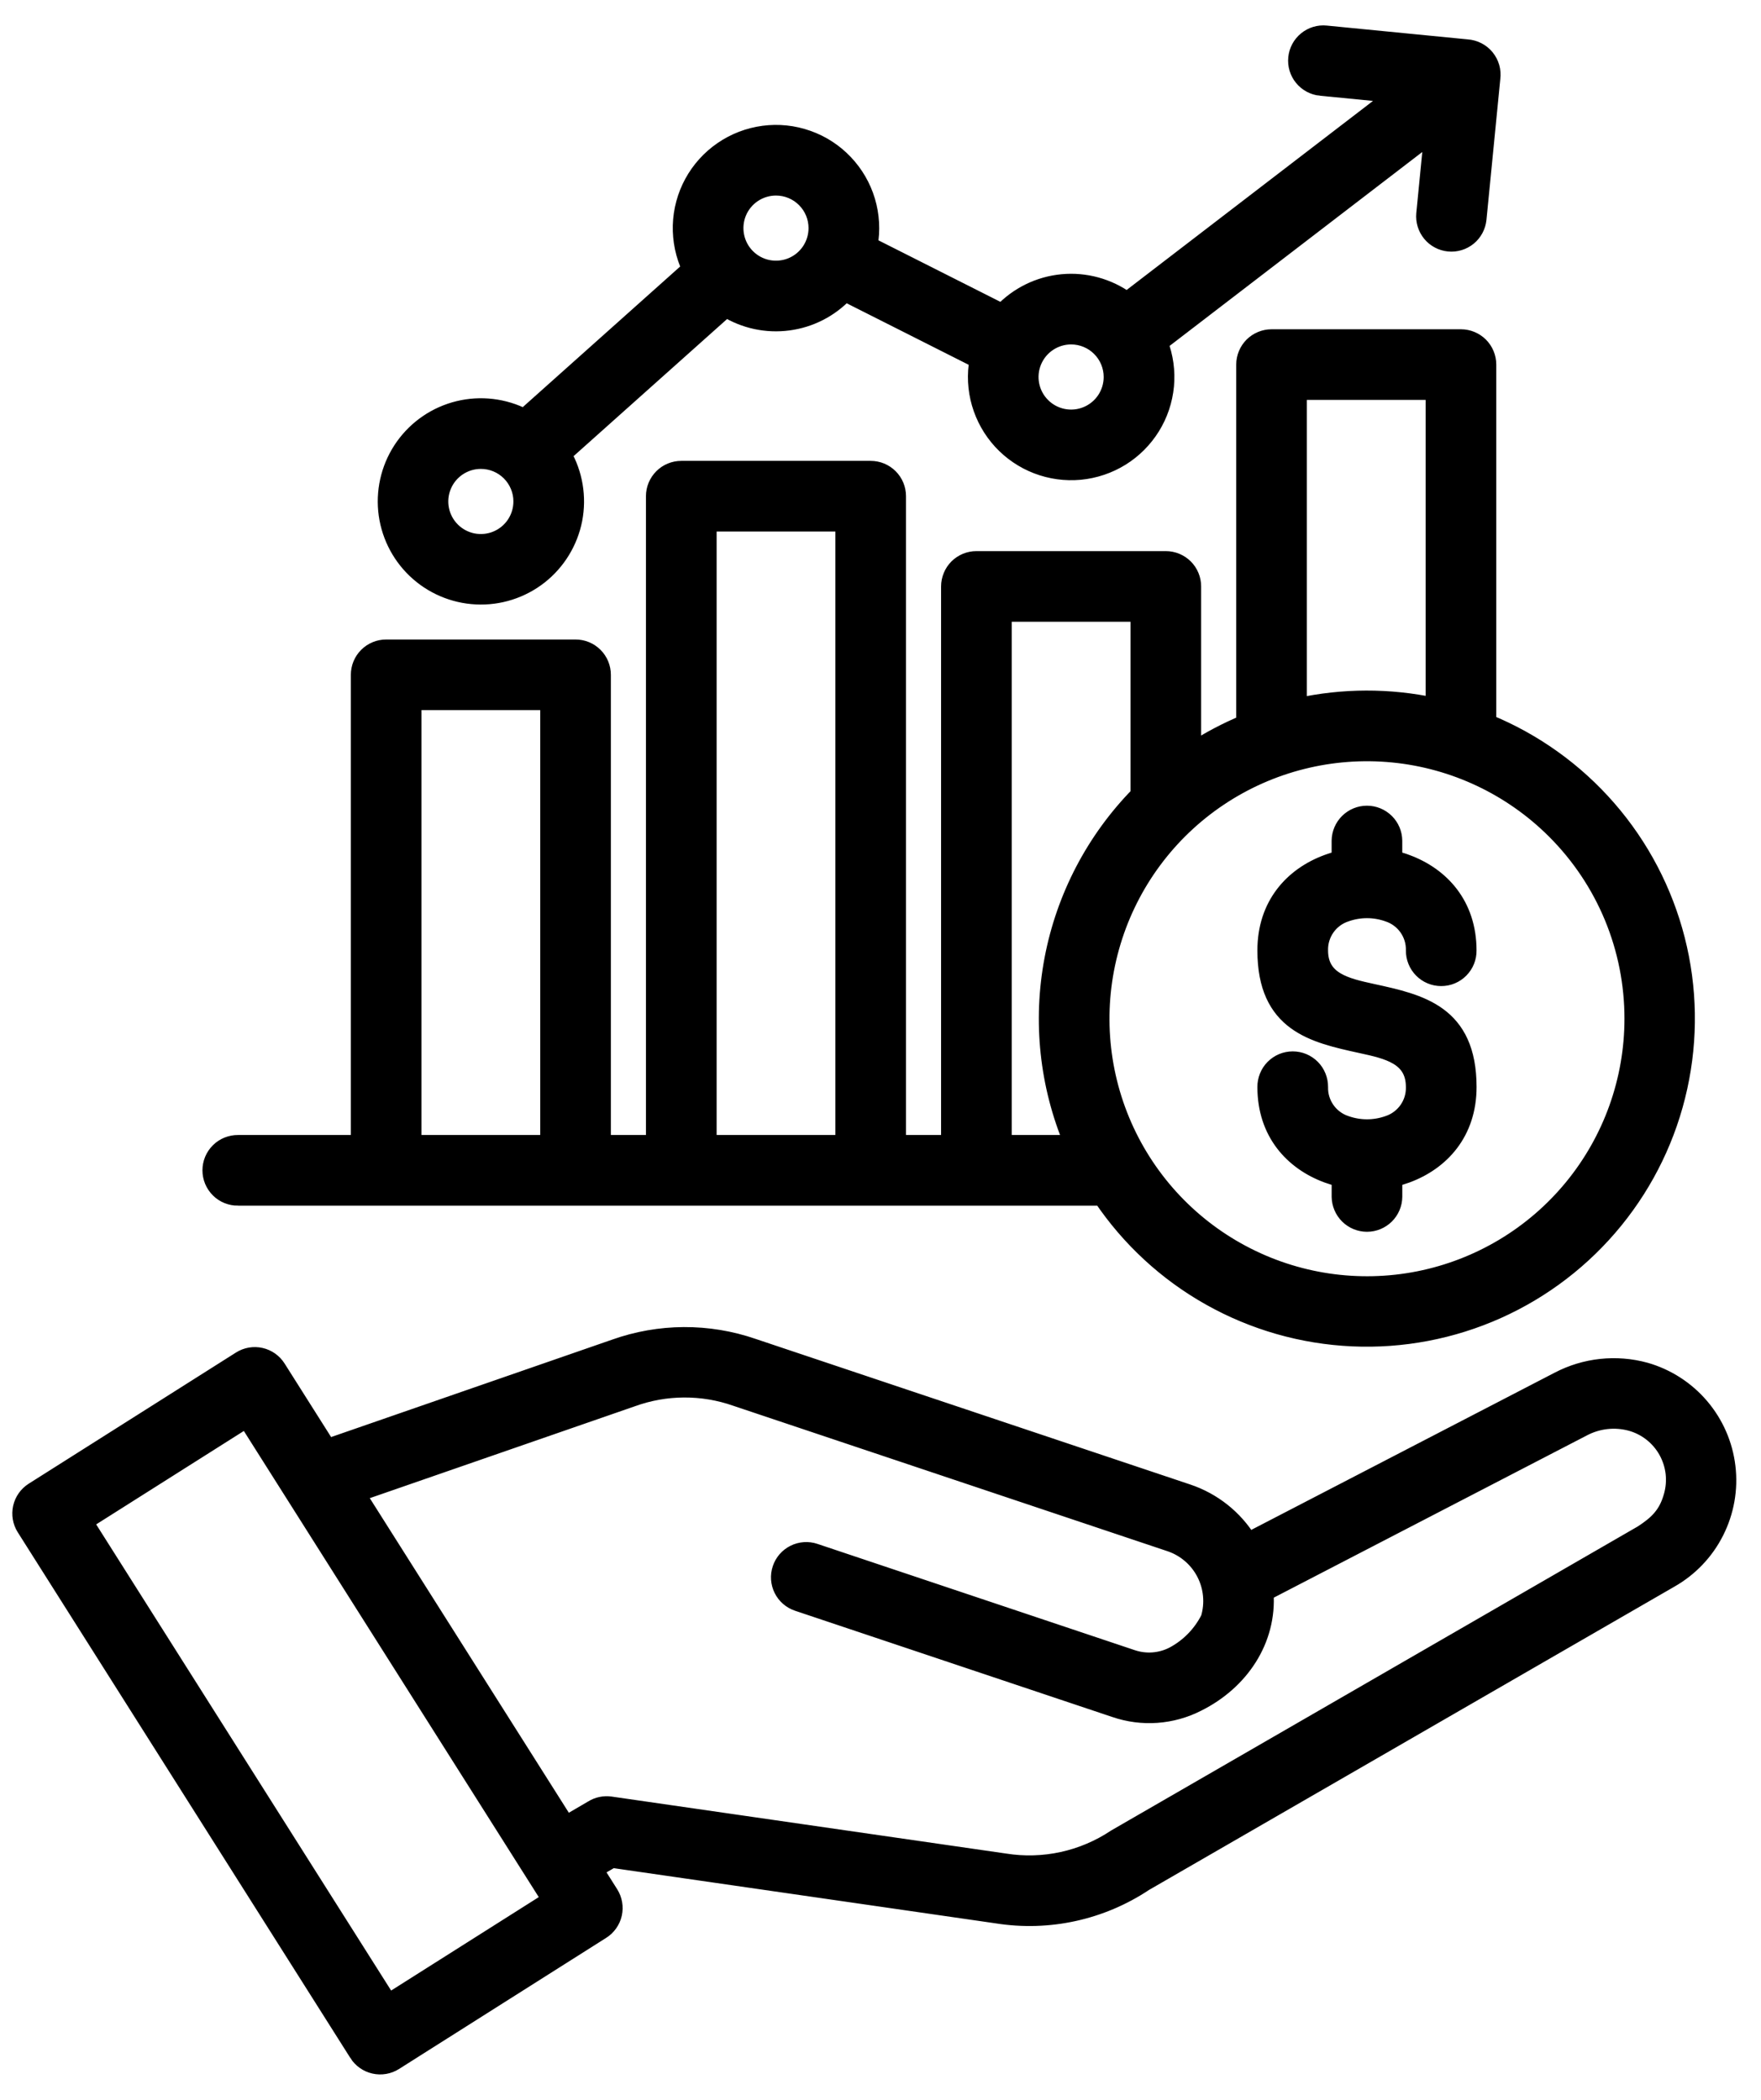 <svg width="52" height="62" viewBox="0 0 52 62" fill="none" xmlns="http://www.w3.org/2000/svg">
<path fill-rule="evenodd" clip-rule="evenodd" d="M43.35 28.062C43.352 28.167 43.332 28.271 43.293 28.369C43.254 28.466 43.195 28.555 43.121 28.63C43.048 28.704 42.96 28.764 42.863 28.804C42.766 28.845 42.662 28.865 42.557 28.865C42.452 28.865 42.348 28.845 42.251 28.804C42.154 28.764 42.067 28.704 41.993 28.63C41.919 28.555 41.861 28.466 41.822 28.369C41.782 28.271 41.763 28.167 41.764 28.062C41.77 27.821 41.698 27.584 41.558 27.386C41.418 27.189 41.219 27.042 40.989 26.967C40.585 26.824 40.145 26.824 39.741 26.967C39.511 27.042 39.311 27.189 39.172 27.386C39.032 27.584 38.96 27.821 38.966 28.062C38.966 28.957 39.747 29.128 40.529 29.299C41.939 29.606 43.351 29.915 43.351 32.096C43.351 33.442 42.554 34.303 41.535 34.679C41.412 34.724 41.286 34.762 41.158 34.792V35.336C41.156 35.545 41.071 35.744 40.923 35.891C40.774 36.037 40.574 36.12 40.365 36.12C40.157 36.12 39.956 36.037 39.808 35.891C39.66 35.744 39.575 35.545 39.572 35.336V34.792C39.445 34.762 39.319 34.724 39.196 34.679C38.176 34.303 37.379 33.442 37.379 32.096C37.378 31.991 37.398 31.887 37.437 31.79C37.476 31.692 37.534 31.604 37.608 31.529C37.682 31.454 37.77 31.395 37.867 31.354C37.964 31.314 38.068 31.293 38.172 31.293C38.278 31.293 38.382 31.314 38.478 31.354C38.575 31.395 38.663 31.454 38.737 31.529C38.811 31.604 38.869 31.692 38.908 31.79C38.947 31.887 38.967 31.991 38.966 32.096C38.96 32.338 39.032 32.575 39.172 32.772C39.311 32.969 39.511 33.117 39.741 33.192C40.145 33.334 40.585 33.334 40.989 33.192C41.219 33.117 41.418 32.969 41.558 32.772C41.698 32.575 41.77 32.338 41.764 32.096C41.764 31.19 40.978 31.019 40.193 30.848C38.785 30.54 37.379 30.233 37.379 28.062C37.379 26.716 38.175 25.856 39.195 25.48C39.318 25.434 39.444 25.396 39.571 25.366V24.822C39.574 24.613 39.659 24.414 39.807 24.268C39.956 24.121 40.156 24.039 40.364 24.039C40.573 24.039 40.773 24.121 40.922 24.268C41.07 24.414 41.155 24.613 41.157 24.822V25.366C41.285 25.396 41.411 25.434 41.534 25.48C42.553 25.856 43.35 26.716 43.35 28.062ZM22.914 5.524C22.674 5.524 22.44 5.595 22.241 5.728C22.041 5.861 21.886 6.051 21.794 6.272C21.703 6.493 21.679 6.737 21.726 6.972C21.772 7.207 21.888 7.423 22.057 7.592C22.227 7.762 22.442 7.877 22.677 7.924C22.913 7.97 23.156 7.946 23.378 7.855C23.599 7.763 23.788 7.608 23.921 7.409C24.054 7.209 24.125 6.975 24.125 6.735C24.125 6.576 24.094 6.419 24.033 6.272C23.972 6.125 23.883 5.991 23.77 5.879C23.658 5.766 23.524 5.677 23.377 5.616C23.23 5.555 23.073 5.524 22.914 5.524ZM31.629 9.92C31.389 9.92 31.155 9.991 30.956 10.124C30.756 10.257 30.601 10.447 30.509 10.668C30.417 10.889 30.393 11.133 30.44 11.368C30.487 11.603 30.602 11.819 30.772 11.988C30.941 12.158 31.157 12.273 31.392 12.32C31.627 12.367 31.871 12.343 32.092 12.251C32.314 12.159 32.503 12.004 32.636 11.805C32.769 11.605 32.84 11.371 32.84 11.132C32.84 10.972 32.809 10.815 32.748 10.668C32.687 10.521 32.598 10.387 32.485 10.275C32.373 10.162 32.239 10.073 32.092 10.012C31.945 9.951 31.788 9.92 31.629 9.92ZM14.199 13.595C13.959 13.595 13.725 13.666 13.526 13.799C13.327 13.932 13.171 14.121 13.08 14.343C12.988 14.564 12.964 14.808 13.011 15.043C13.057 15.278 13.173 15.494 13.342 15.663C13.512 15.833 13.728 15.948 13.963 15.995C14.198 16.041 14.441 16.017 14.662 15.926C14.884 15.834 15.073 15.679 15.206 15.48C15.339 15.28 15.41 15.046 15.41 14.806C15.411 14.647 15.379 14.49 15.318 14.343C15.257 14.196 15.168 14.062 15.056 13.95C14.943 13.837 14.81 13.748 14.663 13.687C14.516 13.626 14.358 13.595 14.199 13.595ZM38.999 2.578C38.79 2.557 38.598 2.454 38.465 2.292C38.332 2.13 38.269 1.922 38.29 1.713C38.31 1.505 38.413 1.313 38.575 1.18C38.737 1.046 38.945 0.983 39.154 1.004L43.318 1.412C43.426 1.419 43.532 1.448 43.629 1.498C43.726 1.547 43.811 1.616 43.88 1.7C43.949 1.785 44 1.882 44.03 1.986C44.059 2.091 44.067 2.201 44.053 2.308L43.644 6.471C43.622 6.679 43.519 6.87 43.358 7.002C43.196 7.134 42.988 7.197 42.78 7.176C42.572 7.156 42.381 7.054 42.248 6.893C42.115 6.731 42.051 6.524 42.07 6.316L42.303 3.939L34.241 10.125C34.396 10.528 34.456 10.962 34.416 11.392C34.375 11.823 34.236 12.238 34.008 12.605C33.78 12.972 33.471 13.282 33.104 13.509C32.736 13.737 32.321 13.876 31.891 13.917C31.461 13.957 31.027 13.897 30.624 13.742C30.221 13.587 29.859 13.34 29.567 13.022C29.275 12.703 29.061 12.321 28.941 11.906C28.821 11.491 28.799 11.054 28.877 10.629L24.953 8.65C24.511 9.122 23.919 9.425 23.278 9.509C22.637 9.594 21.987 9.454 21.438 9.113L16.625 13.412C16.959 13.995 17.073 14.679 16.945 15.339C16.816 15.998 16.454 16.59 15.926 17.005C15.397 17.419 14.736 17.63 14.065 17.597C13.393 17.564 12.756 17.291 12.27 16.827C11.784 16.363 11.481 15.739 11.417 15.07C11.354 14.401 11.533 13.731 11.922 13.184C12.312 12.636 12.886 12.247 13.539 12.088C14.192 11.929 14.881 12.011 15.479 12.318L20.386 7.935C20.197 7.536 20.105 7.099 20.117 6.658C20.129 6.217 20.245 5.786 20.456 5.398C20.667 5.011 20.966 4.679 21.33 4.43C21.693 4.18 22.111 4.02 22.548 3.962C22.985 3.904 23.43 3.951 23.845 4.098C24.261 4.244 24.636 4.487 24.94 4.807C25.244 5.126 25.469 5.513 25.595 5.935C25.721 6.358 25.746 6.804 25.666 7.238L29.589 9.217C30.056 8.719 30.688 8.41 31.367 8.346C32.046 8.282 32.725 8.469 33.277 8.87L41.197 2.793L38.999 2.577L38.999 2.578ZM45.918 24.526C44.633 23.242 42.943 22.442 41.135 22.264C39.327 22.086 37.513 22.54 36.002 23.549C34.491 24.559 33.377 26.061 32.85 27.8C32.322 29.538 32.414 31.406 33.109 33.085C33.804 34.763 35.06 36.149 36.663 37.005C38.265 37.862 40.115 38.136 41.897 37.782C43.679 37.427 45.283 36.466 46.435 35.062C47.588 33.657 48.218 31.896 48.218 30.079C48.219 29.048 48.017 28.026 47.622 27.073C47.227 26.12 46.648 25.255 45.918 24.526ZM10.54 44.103L16.715 53.861L17.492 53.407C17.651 53.307 17.84 53.267 18.025 53.293L29.669 54.975C30.81 55.158 31.979 54.903 32.941 54.261C32.941 54.261 47.196 46.031 48.494 45.282C48.946 44.989 49.226 44.715 49.375 44.177C49.439 43.954 49.458 43.721 49.432 43.491C49.405 43.261 49.333 43.039 49.22 42.836C49.107 42.634 48.955 42.456 48.773 42.313C48.591 42.17 48.383 42.064 48.159 42.002C47.685 41.874 47.181 41.93 46.746 42.159L37.356 47.024C37.458 48.428 36.624 49.656 35.358 50.286C34.985 50.477 34.577 50.59 34.159 50.62C33.741 50.65 33.321 50.595 32.924 50.459L23.556 47.322C23.357 47.255 23.192 47.113 23.099 46.925C23.005 46.737 22.99 46.52 23.057 46.321C23.123 46.122 23.266 45.958 23.454 45.864C23.642 45.771 23.859 45.755 24.058 45.822L33.426 48.959C33.626 49.027 33.838 49.054 34.049 49.038C34.259 49.022 34.465 48.964 34.652 48.867C35.107 48.624 35.475 48.246 35.706 47.785C35.838 47.339 35.793 46.859 35.58 46.446C35.367 46.033 35.003 45.718 34.563 45.567L21.738 41.272C20.741 40.921 19.654 40.926 18.661 41.287L10.539 44.102L10.54 44.103ZM10.557 60.631L0.735 45.108C0.623 44.931 0.587 44.716 0.633 44.512C0.68 44.307 0.805 44.13 0.983 44.018L7.102 40.146C7.28 40.034 7.494 39.997 7.699 40.044C7.903 40.09 8.081 40.216 8.193 40.394L9.672 42.732L18.147 39.794C19.469 39.321 20.913 39.313 22.24 39.772L35.065 44.068C35.814 44.318 36.451 44.824 36.864 45.497L46.022 40.752C46.81 40.34 47.724 40.242 48.581 40.477C49.218 40.658 49.787 41.024 50.217 41.528C50.647 42.032 50.918 42.652 50.996 43.309C51.075 43.967 50.957 44.633 50.658 45.224C50.36 45.816 49.893 46.305 49.316 46.632L33.799 55.589C32.519 56.442 30.965 56.783 29.446 56.543L18.073 54.9L17.56 55.199L18.014 55.916C18.069 56.004 18.107 56.102 18.124 56.204C18.142 56.306 18.139 56.411 18.116 56.512C18.093 56.614 18.05 56.709 17.99 56.794C17.93 56.879 17.854 56.951 17.766 57.006L11.647 60.879C11.47 60.99 11.255 61.027 11.05 60.98C10.846 60.934 10.668 60.808 10.556 60.631H10.557ZM2.495 44.932L7.278 41.906C10.27 46.635 13.262 51.363 16.254 56.092L11.472 59.118L2.495 44.932ZM42.347 20.849V11.558H38.34V20.858C39.66 20.57 41.026 20.567 42.347 20.849ZM29.625 33.762V18.108H33.632V23.463C32.325 24.795 31.441 26.483 31.092 28.316C30.743 30.149 30.944 32.044 31.671 33.762L29.625 33.762ZM20.911 33.762H24.917V15.444H20.911V33.762ZM12.196 33.762H16.202V20.718H12.196V33.762ZM7.031 35.348H32.531C33.355 36.571 34.453 37.584 35.739 38.305C37.024 39.026 38.461 39.437 39.934 39.503C41.406 39.57 42.874 39.29 44.219 38.688C45.565 38.085 46.75 37.175 47.68 36.032C48.611 34.888 49.261 33.543 49.577 32.103C49.894 30.663 49.87 29.17 49.505 27.741C49.141 26.313 48.447 24.989 47.48 23.878C46.512 22.765 45.297 21.895 43.933 21.337V10.765C43.933 10.555 43.849 10.353 43.701 10.204C43.552 10.056 43.35 9.972 43.14 9.972H37.547C37.337 9.972 37.135 10.056 36.986 10.204C36.838 10.353 36.754 10.555 36.754 10.765V21.355C36.218 21.577 35.704 21.849 35.218 22.165V17.315C35.218 17.105 35.135 16.903 34.986 16.754C34.837 16.606 34.635 16.522 34.425 16.522H28.832C28.728 16.522 28.625 16.543 28.529 16.582C28.433 16.622 28.345 16.681 28.271 16.754C28.198 16.828 28.139 16.915 28.1 17.012C28.06 17.108 28.039 17.211 28.039 17.315V33.762H26.503V14.651C26.503 14.547 26.483 14.444 26.443 14.347C26.403 14.251 26.345 14.164 26.271 14.09C26.197 14.016 26.11 13.958 26.014 13.918C25.917 13.878 25.814 13.858 25.71 13.858H20.117C19.907 13.858 19.705 13.941 19.557 14.09C19.408 14.239 19.324 14.44 19.324 14.651V33.762H17.788V19.925C17.788 19.821 17.768 19.718 17.728 19.621C17.688 19.525 17.63 19.438 17.556 19.364C17.482 19.29 17.395 19.232 17.299 19.192C17.203 19.152 17.099 19.132 16.995 19.132H11.403C11.299 19.132 11.195 19.152 11.099 19.192C11.003 19.232 10.915 19.29 10.842 19.364C10.768 19.438 10.71 19.525 10.67 19.621C10.63 19.718 10.61 19.821 10.61 19.925V33.762H7.031C6.926 33.761 6.822 33.781 6.724 33.82C6.627 33.859 6.538 33.917 6.464 33.991C6.389 34.065 6.33 34.153 6.289 34.25C6.249 34.346 6.228 34.45 6.228 34.556C6.228 34.66 6.249 34.764 6.289 34.861C6.33 34.958 6.389 35.046 6.464 35.12C6.538 35.194 6.627 35.252 6.724 35.291C6.822 35.33 6.926 35.35 7.031 35.349V35.348Z" fill="black" stroke="black" stroke-width="0.5"/>
</svg>
